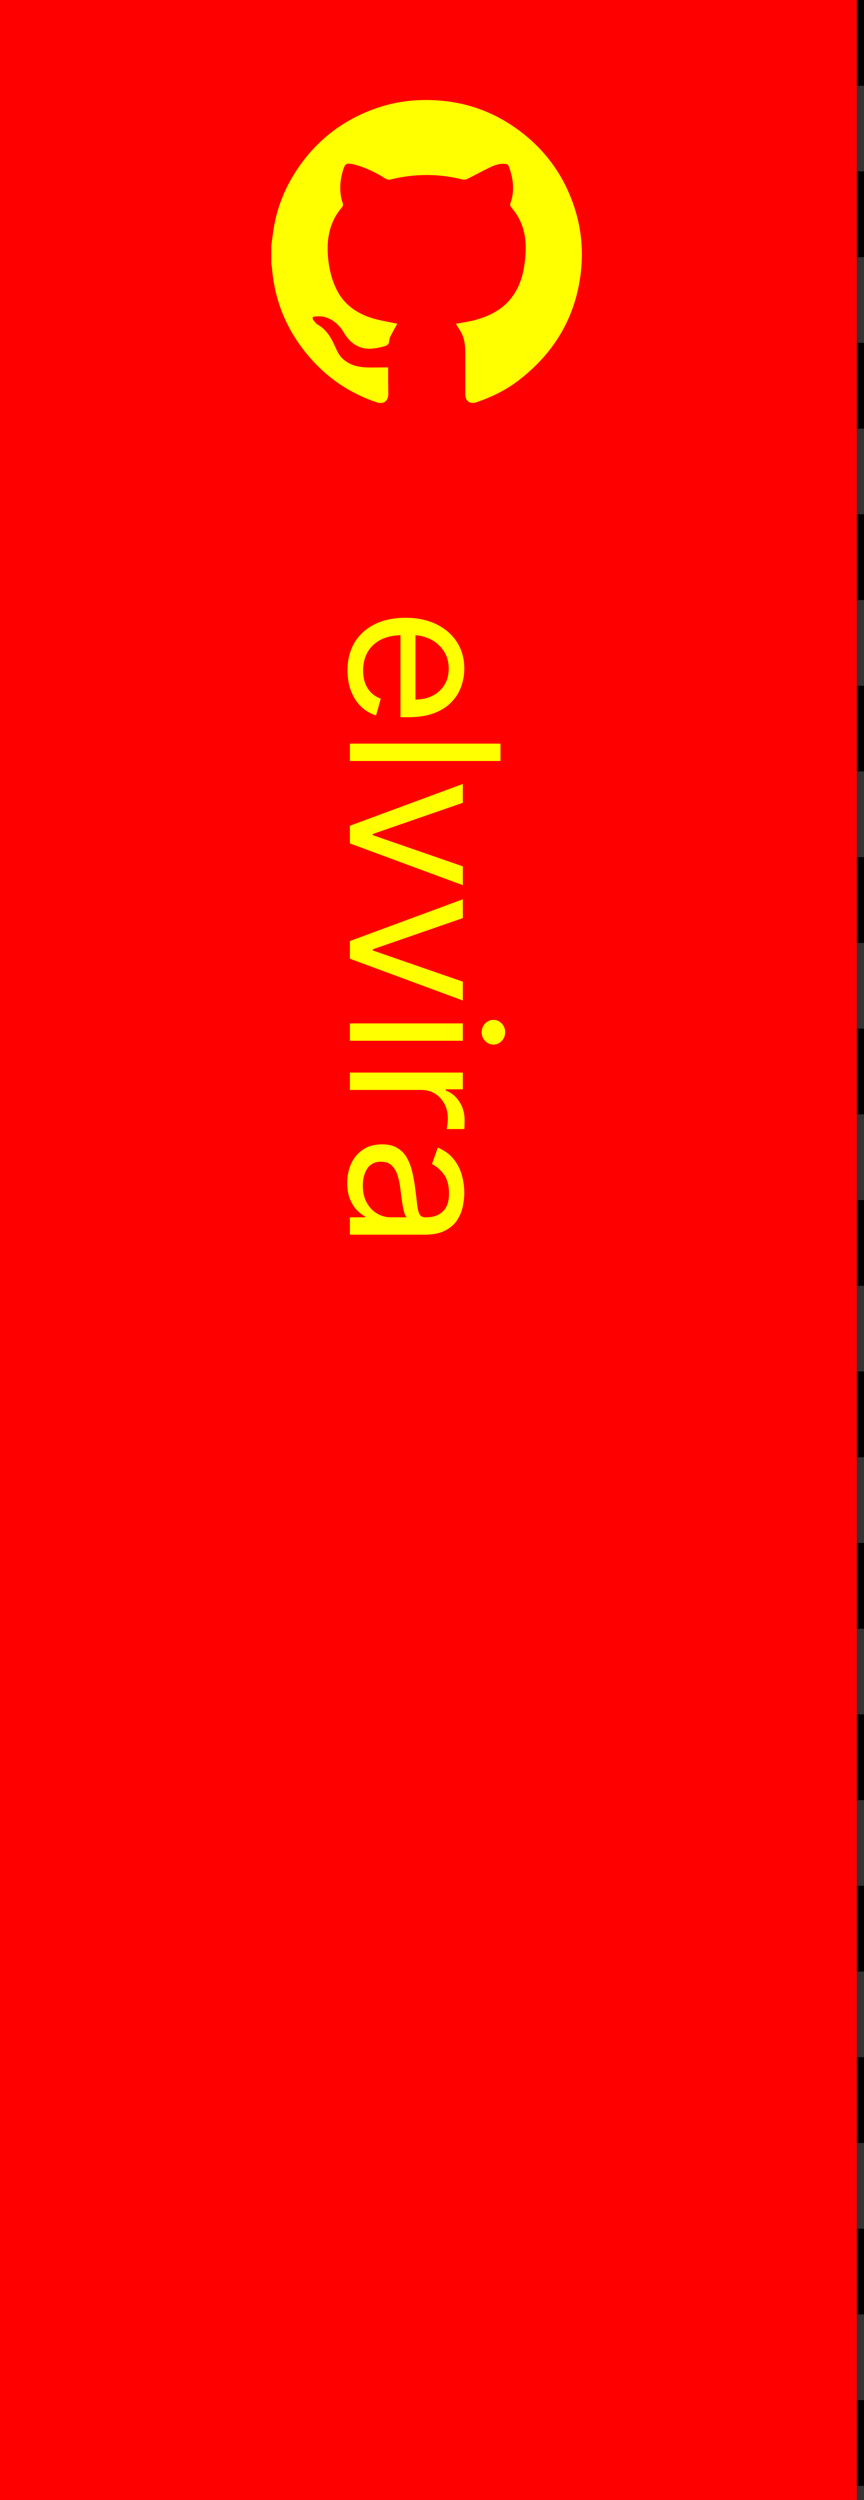 <svg width="121" height="350" viewBox="0 0 121 350" fill="none" xmlns="http://www.w3.org/2000/svg">
<rect x="0" y="0" width="121" height="350" fill="#333333" stroke="none"/>
<g clip-path="url(#clip0_22_25)">
<path d="M120 0H0V350H120V0Z" fill="#FF0000"/>
<path d="M38 34.358C38.11 33.568 38.2 32.768 38.33 31.978C38.83 28.868 40.02 26.038 41.8 23.448C44.49 19.528 48.1 16.788 52.56 15.198C55.59 14.118 58.72 13.808 61.92 14.108C65.91 14.478 69.49 15.888 72.7 18.268C76.6 21.168 79.23 24.968 80.62 29.608C81.51 32.588 81.7 35.648 81.27 38.718C80.42 44.788 77.41 49.598 72.58 53.288C70.83 54.628 68.86 55.588 66.77 56.298C65.81 56.628 65.16 56.168 65.16 55.158C65.16 53.278 65.16 51.398 65.16 49.508C65.16 48.568 65.1 47.628 64.7 46.768C64.46 46.268 64.13 45.808 63.84 45.328C64.63 45.178 65.5 45.068 66.33 44.858C68.54 44.288 70.53 43.308 71.87 41.358C72.85 39.948 73.3 38.328 73.5 36.638C73.65 35.358 73.7 34.068 73.45 32.798C73.18 31.378 72.56 30.118 71.61 29.038C71.44 28.838 71.41 28.678 71.49 28.438C72.12 26.648 71.87 24.898 71.21 23.178C71.17 23.068 70.99 22.968 70.86 22.958C70.1 22.848 69.39 23.068 68.73 23.378C67.63 23.898 66.57 24.488 65.49 25.028C65.3 25.128 65.03 25.188 64.83 25.138C61.44 24.288 58.06 24.288 54.67 25.138C54.47 25.188 54.19 25.138 54.01 25.018C52.63 24.138 51.17 23.438 49.59 23.018C49.56 23.018 49.54 22.998 49.51 22.998C48.5 22.788 48.32 22.898 48.02 23.898C47.57 25.438 47.49 26.978 48.02 28.528C48.06 28.648 48.02 28.868 47.94 28.968C46.12 31.038 45.7 33.498 45.95 36.148C46.1 37.698 46.46 39.178 47.16 40.578C48.14 42.548 49.8 43.748 51.8 44.438C52.99 44.848 54.27 45.018 55.5 45.298C55.57 45.308 55.63 45.318 55.64 45.318C55.32 45.898 55 46.458 54.7 47.048C54.6 47.248 54.52 47.478 54.51 47.698C54.49 48.158 54.25 48.368 53.84 48.478C52.46 48.848 51.1 49.088 49.78 48.288C49.09 47.868 48.57 47.268 48.17 46.578C47.54 45.508 46.67 44.728 45.48 44.378C45.04 44.248 44.54 44.288 44.07 44.308C43.78 44.328 43.69 44.558 43.88 44.798C44.07 45.038 44.26 45.318 44.52 45.458C45.69 46.138 46.34 47.208 46.87 48.388C47.17 49.058 47.45 49.728 48.02 50.248C48.93 51.068 50.04 51.378 51.22 51.428C52.24 51.478 53.27 51.428 54.36 51.428C54.36 52.048 54.36 52.758 54.36 53.478C54.36 54.028 54.38 54.578 54.38 55.138C54.38 56.158 53.71 56.648 52.74 56.318C49.53 55.228 46.7 53.498 44.33 51.068C42.03 48.708 40.28 45.998 39.19 42.868C38.58 41.098 38.22 39.268 38.08 37.398C38.05 37.238 38.02 37.068 38 36.908C38 36.058 38 35.208 38 34.358Z" fill="#FFFF00"/>
<path d="M48.67 93.856C48.67 92.332 49.007 91.018 49.68 89.912C50.359 88.814 51.307 87.966 52.522 87.369C53.744 86.778 55.165 86.483 56.785 86.483C58.406 86.483 59.834 86.778 61.07 87.369C62.312 87.966 63.28 88.797 63.974 89.861C64.674 90.932 65.024 92.181 65.024 93.609C65.024 94.433 64.887 95.247 64.612 96.05C64.338 96.853 63.891 97.585 63.273 98.244C62.662 98.903 61.852 99.428 60.843 99.819C59.834 100.211 58.591 100.406 57.115 100.406L56.085 100.406L56.085 88.213L58.186 88.213L58.186 97.935C59.079 97.935 59.875 97.756 60.575 97.399C61.276 97.049 61.828 96.548 62.233 95.896C62.638 95.25 62.841 94.488 62.841 93.609C62.841 92.641 62.601 91.804 62.12 91.097C61.646 90.396 61.028 89.857 60.266 89.48C59.504 89.102 58.687 88.913 57.815 88.913L56.415 88.913C55.22 88.913 54.208 89.119 53.377 89.531C52.553 89.95 51.925 90.53 51.492 91.272C51.066 92.013 50.854 92.875 50.854 93.856C50.854 94.495 50.943 95.072 51.121 95.587C51.307 96.108 51.581 96.558 51.945 96.936C52.316 97.313 52.776 97.605 53.325 97.811L52.666 100.159C51.87 99.912 51.169 99.497 50.565 98.913C49.968 98.329 49.501 97.609 49.165 96.75C48.835 95.892 48.67 94.928 48.67 93.856ZM70.091 106.534L49 106.534L49 104.103L70.091 104.103L70.091 106.534ZM64.818 123.92L49 118.07L49 115.599L64.818 109.749L64.818 112.386L52.213 116.752L52.213 116.917L64.818 121.283L64.818 123.92ZM64.818 140.062L49 134.213L49 131.741L64.818 125.892L64.818 128.528L52.213 132.895L52.213 133.06L64.818 137.426L64.818 140.062ZM49 143.27L64.818 143.27L64.818 145.701L49 145.701L49 143.27ZM67.454 144.506C67.454 144.032 67.616 143.624 67.939 143.281C68.261 142.944 68.649 142.776 69.102 142.776C69.555 142.776 69.943 142.944 70.266 143.281C70.589 143.624 70.75 144.032 70.75 144.506C70.75 144.98 70.589 145.385 70.266 145.721C69.943 146.065 69.555 146.236 69.102 146.236C68.649 146.236 68.261 146.065 67.939 145.721C67.616 145.385 67.454 144.98 67.454 144.506ZM49 150.152L64.818 150.152L64.818 152.5L62.429 152.5L62.429 152.665C63.212 152.953 63.847 153.475 64.334 154.23C64.822 154.985 65.065 155.837 65.065 156.784C65.065 156.963 65.062 157.186 65.055 157.454C65.048 157.721 65.038 157.924 65.024 158.061L62.553 158.061C62.573 157.979 62.604 157.79 62.645 157.495C62.693 157.206 62.717 156.901 62.717 156.578C62.717 155.809 62.556 155.123 62.233 154.519C61.917 153.921 61.478 153.448 60.915 153.097C60.359 152.754 59.724 152.583 59.01 152.583L49 152.583L49 150.152ZM48.629 165.597C48.629 164.595 48.818 163.685 49.196 162.868C49.58 162.051 50.133 161.402 50.854 160.922C51.581 160.441 52.46 160.201 53.49 160.201C54.396 160.201 55.131 160.379 55.694 160.736C56.264 161.093 56.71 161.57 57.033 162.168C57.355 162.765 57.596 163.424 57.754 164.145C57.918 164.873 58.049 165.604 58.145 166.339C58.269 167.3 58.361 168.079 58.423 168.676C58.492 169.28 58.605 169.72 58.763 169.994C58.921 170.276 59.195 170.417 59.587 170.417L59.669 170.417C60.685 170.417 61.475 170.139 62.038 169.582C62.601 169.033 62.882 168.199 62.882 167.08C62.882 165.92 62.628 165.01 62.12 164.351C61.612 163.692 61.07 163.228 60.493 162.961L61.317 160.654C62.278 161.066 63.026 161.615 63.562 162.302C64.104 162.995 64.482 163.75 64.695 164.567C64.914 165.391 65.024 166.201 65.024 166.998C65.024 167.506 64.962 168.089 64.839 168.748C64.722 169.414 64.478 170.056 64.108 170.674C63.737 171.299 63.177 171.817 62.429 172.229C61.681 172.641 60.678 172.847 59.422 172.847L49 172.847L49 170.417L51.142 170.417L51.142 170.293C50.799 170.128 50.431 169.854 50.04 169.469C49.649 169.085 49.316 168.573 49.041 167.935C48.767 167.296 48.629 166.517 48.629 165.597ZM50.812 165.968C50.812 166.929 51.001 167.739 51.379 168.398C51.757 169.064 52.244 169.565 52.841 169.902C53.439 170.245 54.067 170.417 54.726 170.417L56.95 170.417C56.827 170.314 56.713 170.087 56.61 169.737C56.514 169.394 56.428 168.995 56.353 168.542C56.284 168.096 56.222 167.66 56.168 167.234C56.12 166.816 56.078 166.476 56.044 166.215C55.962 165.583 55.828 164.993 55.642 164.444C55.464 163.901 55.193 163.462 54.829 163.125C54.472 162.796 53.984 162.631 53.367 162.631C52.522 162.631 51.883 162.944 51.451 163.568C51.025 164.2 50.812 165 50.812 165.968Z" fill="#FFFF00"/>
</g>
<line x1="120.5" y1="-2.18557e-08" x2="120.5" y2="350" stroke="black" stroke-dasharray="12 12"/>
<defs>
<clipPath id="clip0_22_25">
<rect width="120" height="350" fill="white"/>
</clipPath>
</defs>
</svg>
